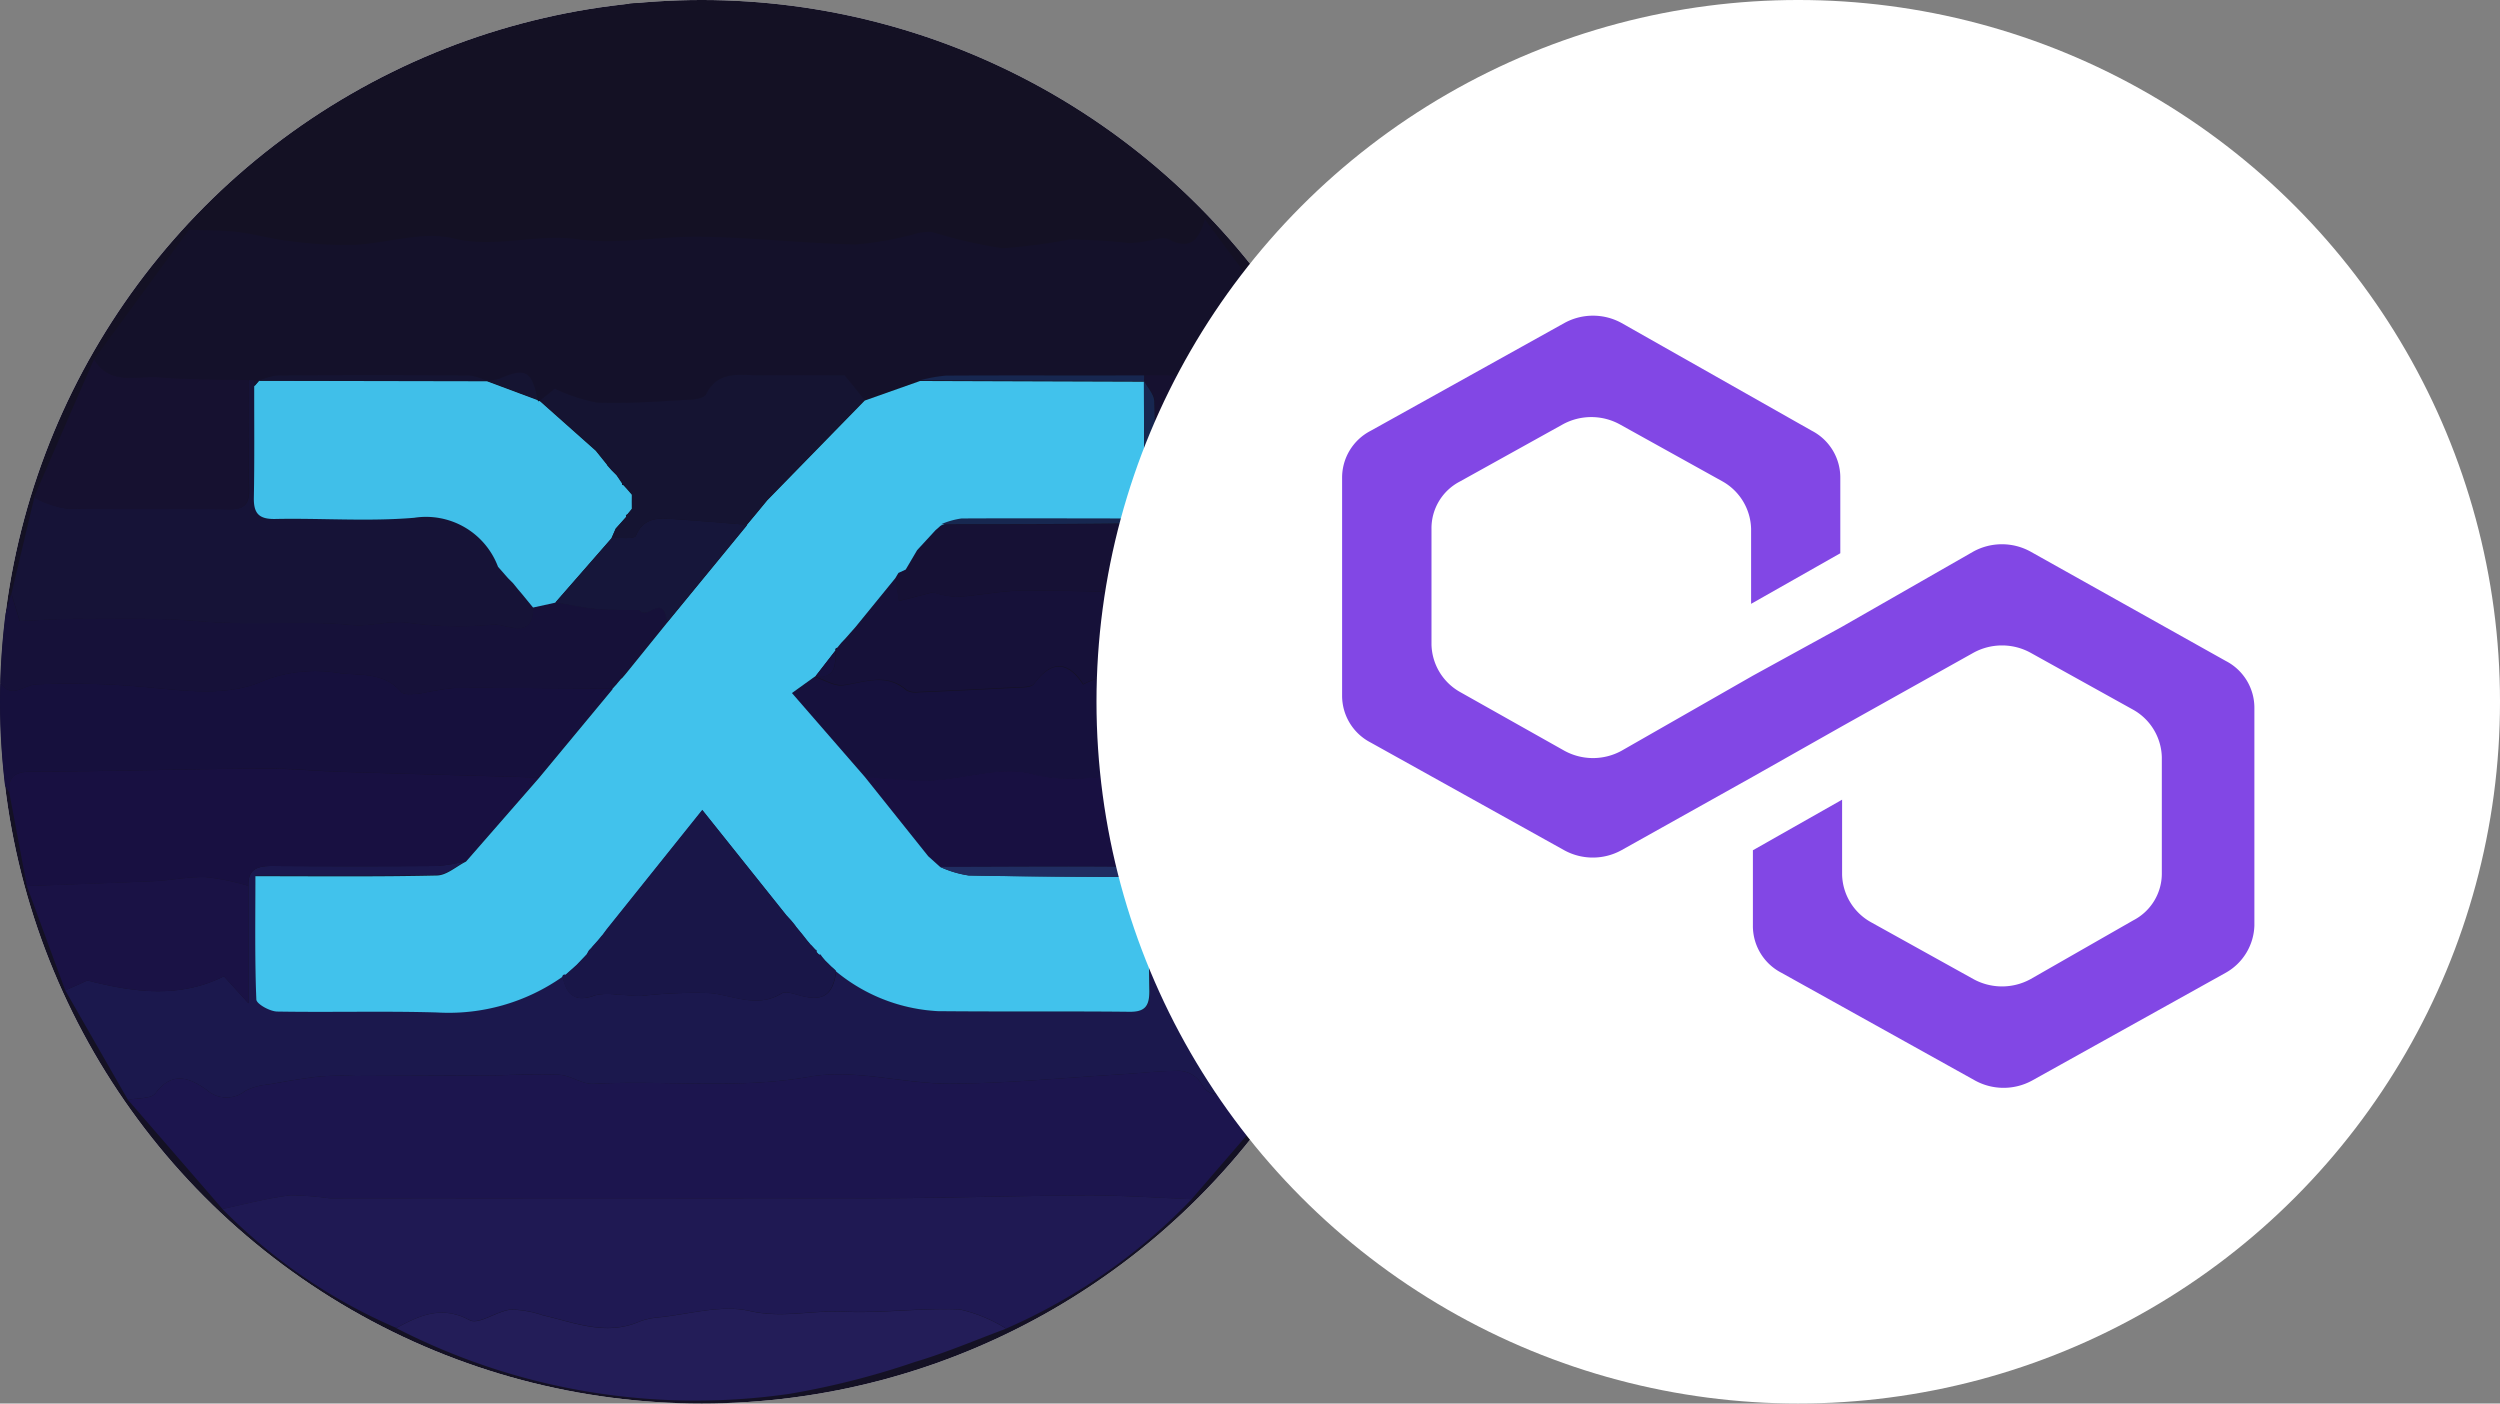 <svg xmlns="http://www.w3.org/2000/svg" xmlns:xlink="http://www.w3.org/1999/xlink" width="114" height="64" viewBox="0 0 114 64">
  <rect x="0" y="0" width="114" height="64" fill="#808080" stroke="none"/>
  <defs>
    <style>
      .cls-1 {
        fill: #fff;
      }

      .cls-2 {
        fill: #141124;
      }

      .cls-3 {
        clip-path: url(#clip-path);
      }

      .cls-4 {
        fill: #16113d;
      }

      .cls-5 {
        fill: #16103d;
      }

      .cls-6 {
        fill: #161139;
      }

      .cls-7 {
        fill: #1c154e;
      }

      .cls-8 {
        fill: #1b184d;
      }

      .cls-9 {
        fill: #1f1953;
      }

      .cls-10 {
        fill: #181041;
      }

      .cls-11 {
        fill: #231d58;
      }

      .cls-12 {
        fill: #1a1245;
      }

      .cls-13 {
        fill: #191146;
      }

      .cls-14 {
        fill: #14112a;
      }

      .cls-15 {
        fill: #161135;
      }

      .cls-16 {
        fill: #161130;
      }

      .cls-17 {
        fill: #161337;
      }

      .cls-18 {
        fill: #41c2ec;
      }

      .cls-19 {
        fill: #40bfe9;
      }

      .cls-20 {
        fill: #16163a;
      }

      .cls-21 {
        fill: #191648;
      }

      .cls-22 {
        fill: #202d61;
      }

      .cls-23 {
        fill: #151432;
      }

      .cls-24 {
        fill: #172750;
      }

      .cls-25 {
        clip-path: url(#clip-path-2);
      }

      .cls-26 {
        fill: #8247e5;
      }
    </style>
    <clipPath id="clip-path">
      <circle id="Ellipse_2021" data-name="Ellipse 2021" class="cls-1" cx="32" cy="32" r="32" transform="translate(-21146 -22186)"/>
    </clipPath>
    <clipPath id="clip-path-2">
      <circle id="Ellipse_1893" data-name="Ellipse 1893" class="cls-1" cx="32" cy="32" r="32" transform="translate(-20601 -22253)"/>
    </clipPath>
  </defs>
  <g id="Group_822" data-name="Group 822" transform="translate(20651 22253)">
    <circle id="Ellipse_1892" data-name="Ellipse 1892" class="cls-1" cx="32" cy="32" r="32" transform="translate(-20651 -22253)"/>
    <circle id="Ellipse_2020" data-name="Ellipse 2020" class="cls-2" cx="32" cy="32" r="32" transform="translate(-20651 -22253)"/>
    <g id="Mask_Group_140" data-name="Mask Group 140" class="cls-3" transform="translate(495 -67)">
      <g id="snx" transform="translate(-21145.998 -22185.852)">
        <path id="Path_19442" data-name="Path 19442" class="cls-2" d="M198.95,41.071h5.9a1.47,1.47,0,0,0,.454.227,31.833,31.833,0,0,1,16.775,6.846c1.062.853,2.01,1.845,3.011,2.773-.243.865-.594,1.47-1.666.908-.238-.123-.626.041-.946.077a5.137,5.137,0,0,1-.821.1,26.962,26.962,0,0,0-2.723-.163c-1.028.054-2.042.454-3.063.4a22.2,22.2,0,0,1-3.224-.744,2.37,2.37,0,0,0-.874.116,13.153,13.153,0,0,1-2.625.454c-2.326-.05-4.647-.311-6.973-.354-1.892-.036-3.823.37-5.673.116-1.913-.261-3.746.431-5.7-.043-1.4-.34-3,.227-4.518.3a19.239,19.239,0,0,1-2.95-.177c-.8-.088-1.575-.322-2.371-.415-.724-.086-1.461-.075-2.192-.1a30.355,30.355,0,0,1,15.335-9.2C195.694,41.776,197.328,41.445,198.95,41.071Z" transform="translate(-170.133 -41.073)"/>
        <path id="Path_19443" data-name="Path 19443" class="cls-4" d="M234.121,76.353l-.277.227c-.136-.125-.349-.383-.395-.356-1.271.749-2.48-.206-3.735-.116a38.476,38.476,0,0,1-6.7.182c-1.954-.2-3.842.479-5.838-.066-1.287-.349-2.807.154-4.221.27a6.9,6.9,0,0,1-.892.041c-.83-.041-1.661-.1-2.5-.159l-3.329-3.83,1.039-.747c.44.138.908.442,1.316.381.987-.145,1.949-.572,2.866.227a.876.876,0,0,0,.542.093c1.443-.061,2.886-.127,4.329-.206.329-.02.815.011.955-.179.878-1.2,1.627-.908,2.235.029a4.4,4.4,0,0,1,1.427-.454c1.341.066,2.673.3,4.014.379,1.985.118,3.978.179,5.965.227.554.014,1.11-.152,1.666-.193.5-.039,1.012-.016,1.518-.02Z" transform="translate(-170.133 -41.073)"/>
        <path id="Path_19444" data-name="Path 19444" class="cls-5" d="M170.561,77.081l-.429-.728v-4.3c.536.776,1.087.1,1.656.077a37.272,37.272,0,0,1,4.854.113c1.872.166,3.857.481,5.525-.288a6.558,6.558,0,0,1,3.547-.318c.924.07,1.967-.03,2.707.835.141.163.6.1.908.068a15.178,15.178,0,0,1,1.534-.247c2.4-.014,4.8.02,7.2.036l-3.358,4.05c-2.988-.086-5.975-.166-8.963-.259-1.221-.039-2.439-.163-3.66-.154-3.517.03-7.034.134-10.551.145C170.768,76.119,170.507,76.38,170.561,77.081Z" transform="translate(-170.133 -41.073)"/>
        <path id="Path_19445" data-name="Path 19445" class="cls-6" d="M234.121,72.055c-.506,0-1.014-.018-1.518.02-.556.041-1.112.206-1.666.193-1.988-.043-3.98-.1-5.965-.227-1.341-.082-2.673-.313-4.014-.379a4.765,4.765,0,0,0-1.427.454c-.608-.93-1.361-1.225-2.235-.029-.141.191-.626.159-.955.179-1.443.079-2.886.145-4.329.206a.876.876,0,0,1-.531-.088c-.908-.79-1.879-.363-2.866-.227-.411.061-.876-.243-1.316-.381h.018c.958.1.908-.565.921-1.191a.091.091,0,0,1,.084-.125l.152-.184.048-.057.184-.193.023-.027.2-.227h0l.227-.256,1.815-2.228c.052.347.107.694.159,1.044l1.55-.4a4.462,4.462,0,0,0,1.085.213c1.01-.059,2.015-.284,3.022-.288,2.149,0,4.311.057,6.451.136,1.314.05,2.623.166,3.932.284,1.135.1,2.339.54,3.385.295a2.42,2.42,0,0,1,2.8.717c.068-.817.109-1.33.152-1.84q.313,1.171.624,2.346Z" transform="translate(-170.133 -41.073)"/>
        <path id="Path_19446" data-name="Path 19446" class="cls-6" d="M198.065,72.332c-2.4-.016-4.8-.05-7.2-.036a14.565,14.565,0,0,0-1.534.247c-.3.032-.765.1-.908-.068-.74-.865-1.784-.765-2.707-.835a6.558,6.558,0,0,0-3.547.318c-1.677.769-3.653.454-5.525.288a37.274,37.274,0,0,0-4.854-.113c-.57.025-1.121.7-1.656-.077V69.786l.511-1.8c.1.345.211.692.383,1.255.867-.034,1.754-.1,2.644-.1,1.856,0,3.724-.052,5.571.111,2.324.2,4.652-.054,6.984.177.681.068,1.588-.2,2.428-.123a16.376,16.376,0,0,0,3.937.1c.565-.082,1.845.781,1.849-.792l1.023-.227c.624.1,1.241.245,1.87.3s1.293.036,1.94.048c.415.515,1.082-.849,1.277.556l-1.867,2.308-.17.2-.052.041-.175.206-.011.018-.206.227Z" transform="translate(-170.133 -41.073)"/>
        <path id="Path_19447" data-name="Path 19447" class="cls-7" d="M180.276,96.056l-4.311-4.978c.429-.091,1.055-.034,1.253-.3.771-1.023,1.554-.713,2.339-.154a1.354,1.354,0,0,0,1.752.048,2.748,2.748,0,0,1,1.048-.293c.8-.143,1.609-.286,2.419-.374a15.046,15.046,0,0,1,1.568-.016c2,0,4.007-.014,6.009-.027,1.1,0,2.192-.082,3.283-.027.524.027,1.046.44,1.554.413,3.288-.177,6.567.261,9.882-.329,2.042-.363,4.25.331,6.381.322,2.573-.014,5.142-.265,7.715-.422.921-.054,1.84-.172,2.759-.163a1.246,1.246,0,0,1,.921.49c.347.595.649.7,1.262.34a5.594,5.594,0,0,1,1.436-.379l.238,1.561-3.317,3.839c-1.561-.061-3.125-.175-4.688-.17-3.338.014-6.676.123-10.014.132q-12.305.03-24.608,0a14.576,14.576,0,0,0-1.786-.138C182.329,95.561,181.3,95.838,180.276,96.056Z" transform="translate(-170.133 -41.073)"/>
        <path id="Path_19448" data-name="Path 19448" class="cls-8" d="M227.784,91.769l-.238-1.561a5.594,5.594,0,0,0-1.436.379c-.613.356-.908.254-1.262-.34a1.246,1.246,0,0,0-.921-.49c-.919,0-1.838.109-2.759.163-2.571.157-5.14.408-7.715.422-2.131,0-4.339-.681-6.381-.322-3.315.59-6.594.152-9.882.329-.508.027-1.03-.386-1.554-.413-1.091-.054-2.187.02-3.283.027-2,.014-4,.018-6.009.027a15.049,15.049,0,0,0-1.568.016c-.81.088-1.616.227-2.419.374a2.754,2.754,0,0,0-1.048.293,1.354,1.354,0,0,1-1.752-.048c-.785-.558-1.568-.869-2.339.154-.2.263-.824.206-1.253.3l-2.857-4.992,1.012-.454c2.108.545,4.2.824,6.222-.191l1.121,1.234V81.322c-.039-.781.433-.908,1.087-.908q3.771.025,7.54,0a7.785,7.785,0,0,0,1.3-.227c-.454.227-.889.626-1.341.635-2.707.061-5.416.032-8.264.032,0,1.954-.032,3.789.043,5.623,0,.2.624.542.964.549,2.417.048,4.835-.03,7.261.041a9.021,9.021,0,0,0,5.739-1.629c.159.869.595,1.212,1.493.869a2.541,2.541,0,0,1,.93-.03c.393,0,.785.077,1.178.061a21.593,21.593,0,0,1,3.147-.127c1.089.12,2.131.692,3.238.014.193-.118.574.025.853.1,1.037.279,1.489-.02,1.638-1.112a7.868,7.868,0,0,0,4.652,1.815c2.909.032,5.82,0,8.729.029.71,0,.908-.268.908-.933-.032-1.731,0-3.465-.014-5.2l.277.613c0,1.135-.073,2.269.011,3.379.027.377.386.989.681,1.042a23.372,23.372,0,0,0,3.245.263c1.43.057,2.861.07,4.291.1Q229.406,89.051,227.784,91.769Z" transform="translate(-170.133 -41.073)"/>
        <path id="Path_19449" data-name="Path 19449" class="cls-9" d="M180.276,96.056c1.03-.227,2.042-.495,3.1-.626a14.576,14.576,0,0,1,1.786.138q12.3.016,24.608,0c3.338,0,6.676-.118,10.014-.132,1.563,0,3.127.109,4.688.17a26.248,26.248,0,0,1-8.459,5.9,6.781,6.781,0,0,0-2.11-.874c-1.774-.079-3.565.182-5.337.1-1.407-.068-2.768.309-4.241-.029-1.307-.3-2.793.157-4.2.295a3.047,3.047,0,0,0-.867.2c-1.513.642-2.932.027-4.373-.3a4.647,4.647,0,0,0-1.468-.259c-.649.075-1.461.7-1.872.479-1.284-.681-2.283-.211-3.342.361a24.94,24.94,0,0,1-7.921-5.416Z" transform="translate(-170.133 -41.073)"/>
        <path id="Path_19450" data-name="Path 19450" class="cls-10" d="M222.8,81.547c-.091-.2-.184-.408-.277-.613v-.011c-.334-.163-.665-.465-1-.467-2.843-.032-5.686,0-8.532,0h0l-.536-.481-2.886-3.612c.83.054,1.661.118,2.5.159a6.9,6.9,0,0,0,.892-.041c1.414-.116,2.934-.619,4.221-.27,2,.545,3.885-.136,5.838.066a38.477,38.477,0,0,0,6.7-.182c1.255-.091,2.464.865,3.735.116.045-.027.259.227.395.356q-.753,3.206-1.5,6.417c-.148-1.377-.363-1.541-1.709-1.293a2.12,2.12,0,0,1-.442.061Q226.495,81.66,222.8,81.547Z" transform="translate(-170.133 -41.073)"/>
        <path id="Path_19451" data-name="Path 19451" class="cls-10" d="M191.39,80.188a7.852,7.852,0,0,1-1.3.227q-3.771.034-7.54,0c-.654,0-1.135.125-1.087.908a10.967,10.967,0,0,0-1.913-.4c-.771-.032-1.552.141-2.33.179-1.954.091-3.91.157-5.863.227l-.8-4.248c-.054-.7.206-.962.971-.967,3.517-.011,7.034-.116,10.551-.145,1.221,0,2.439.116,3.66.154,2.988.093,5.975.172,8.963.259Z" transform="translate(-170.133 -41.073)"/>
        <path id="Path_19452" data-name="Path 19452" class="cls-11" d="M188.2,101.486c1.06-.572,2.058-1.051,3.342-.361.411.227,1.223-.4,1.872-.479a4.646,4.646,0,0,1,1.468.259c1.441.329,2.859.944,4.373.3a3.047,3.047,0,0,1,.867-.2c1.407-.138,2.893-.6,4.2-.295,1.473.338,2.834-.039,4.241.029,1.772.084,3.563-.177,5.337-.1a6.781,6.781,0,0,1,2.11.874c-1.384.513-2.748,1.1-4.159,1.518a36.647,36.647,0,0,1-5.7,1.45A29.838,29.838,0,0,1,188.2,101.486Z" transform="translate(-170.133 -41.073)"/>
        <path id="Path_19453" data-name="Path 19453" class="cls-12" d="M171.358,81.329c1.954-.075,3.91-.141,5.863-.227.778-.039,1.559-.211,2.33-.179a10.968,10.968,0,0,1,1.913.4V86.68l-1.121-1.234c-2.022,1.014-4.114.735-6.222.191l-1.012.454Q172.225,83.7,171.358,81.329Z" transform="translate(-170.133 -41.073)"/>
        <path id="Path_19454" data-name="Path 19454" class="cls-13" d="M222.8,81.547q3.692.109,7.388.211a2.119,2.119,0,0,0,.442-.061c1.346-.247,1.561-.084,1.709,1.293q-.658,1.67-1.316,3.345c-1.43-.034-2.861-.048-4.291-.1a23.372,23.372,0,0,1-3.245-.263c-.29-.052-.649-.665-.681-1.042C222.73,83.807,222.8,82.675,222.8,81.547Z" transform="translate(-170.133 -41.073)"/>
        <path id="Path_19455" data-name="Path 19455" class="cls-14" d="M174.426,57.3l4.325-5.9c.731.029,1.468.018,2.192.1.8.093,1.575.327,2.371.415a19.24,19.24,0,0,0,2.95.177c1.516-.066,3.122-.64,4.518-.3,1.949.474,3.783-.227,5.7.043,1.852.254,3.783-.152,5.673-.116,2.326.043,4.647.3,6.973.354a14.205,14.205,0,0,0,2.625-.454,2.37,2.37,0,0,1,.874-.116,22.812,22.812,0,0,0,3.224.744,28.69,28.69,0,0,0,3.063-.4,26.726,26.726,0,0,1,2.723.163,5.138,5.138,0,0,0,.821-.1c.32-.036.708-.2.946-.077,1.071.551,1.423-.054,1.666-.908l4.749,6.394c-.129.159-.227.438-.388.454a21.282,21.282,0,0,1-2.544.261c-1.527.041-3.056.014-4.586.016q-4.52,0-9.038.011a6.743,6.743,0,0,0-1.182.213l-2.523.892c-.256-.318-.515-.633-.908-1.121h-3.857c-.908,0-1.913-.252-2.462.869-.079.161-.47.227-.719.243-1.409.073-2.823.188-4.23.134a7.494,7.494,0,0,1-1.945-.638l-.681.547-.066.016-.036-.057c-.268-1.327-.542-1.475-1.752-.96a2.512,2.512,0,0,1-.545.1h0a2.782,2.782,0,0,0-.8-.259q-4.4-.027-8.8,0a3.147,3.147,0,0,0-.812.238h0l-.238-.02h-.227c-1.361-.036-2.723-.018-4.084-.127C176.368,58.048,175.15,58.52,174.426,57.3Z" transform="translate(-170.133 -41.073)"/>
        <path id="Path_19456" data-name="Path 19456" class="cls-15" d="M233.49,67.449c-.043.511-.084,1.023-.152,1.84a2.42,2.42,0,0,0-2.8-.717c-1.046.245-2.249-.193-3.385-.295-1.309-.118-2.619-.227-3.932-.284-2.149-.079-4.311-.145-6.451-.136-1.007,0-2.013.227-3.022.288a4.07,4.07,0,0,1-1.085-.213l-1.55.4c-.052-.349-.107-.7-.159-1.044l.145-.243.331-.193.522-.887.837-.908h0l.227-.2.029-.018c2.7,0,5.407,0,8.11-.025a6.127,6.127,0,0,0,1.159-.227h0l.5-.681c2.875,0,5.75.014,8.623,0a4.613,4.613,0,0,0,1.135-.29Q233.037,65.529,233.49,67.449Z" transform="translate(-170.133 -41.073)"/>
        <path id="Path_19457" data-name="Path 19457" class="cls-16" d="M232.583,63.61a4.771,4.771,0,0,1-1.135.29c-2.875.023-5.75.011-8.623,0,0-1.568,0-3.136-.048-4.7-.011-.311-.309-.613-.474-.908h0l.018-.259c1.529,0,3.059.025,4.586-.016a21.282,21.282,0,0,0,2.544-.261c.15-.02.259-.3.388-.454Z" transform="translate(-170.133 -41.073)"/>
        <path id="Path_19458" data-name="Path 19458" class="cls-17" d="M181.478,58.257h.227c.011.088.02.179.029.268,0,1.693.016,3.383-.016,5.076-.014.715.227.992.978.976,2.11-.043,4.236.123,6.333-.054a3.506,3.506,0,0,1,3.823,2.235l.454.517h0l.227.227h0l.184.227.043.057.152.177.538.656c0,1.572-1.284.71-1.849.792a16.376,16.376,0,0,1-3.937-.1c-.846-.082-1.738.191-2.428.123-2.333-.227-4.661.025-6.984-.177-1.847-.163-3.715-.1-5.571-.111-.889,0-1.777.064-2.644.1-.172-.563-.279-.908-.383-1.255l1.042-4.382a4.916,4.916,0,0,0,1.434.5c2.5.052,4.981,0,7.472.036.713,0,.908-.265.894-.928C181.453,61.568,181.476,59.9,181.478,58.257Z" transform="translate(-170.133 -41.073)"/>
        <path id="Path_19459" data-name="Path 19459" class="cls-16" d="M181.478,58.257c0,1.656-.025,3.311,0,4.967.014.663-.182.939-.894.928-2.5-.032-4.992.016-7.472-.036a4.664,4.664,0,0,1-1.434-.5q1.361-3.156,2.741-6.313c.724,1.216,1.942.744,2.97.826C178.753,58.239,180.117,58.221,181.478,58.257Z" transform="translate(-170.133 -41.073)"/>
        <path id="Path_19460" data-name="Path 19460" class="cls-18" d="M211.1,67.05l-.145.243-1.815,2.228-.227.256h0l-.2.227-.023.027-.184.193-.048.057-.152.184a.093.093,0,0,0-.084.127l-.921,1.189h-.018l-1.039.747,3.329,3.83,2.886,3.612.536.481h0a4.962,4.962,0,0,0,1.309.393c2.741.054,5.482.057,8.223.075v.011c0,1.731-.018,3.465.014,5.2,0,.665-.193.942-.908.933-2.909-.032-5.82,0-8.729-.029a7.927,7.927,0,0,1-4.652-1.815l-.036-.052-.188-.168-.281-.277-.161-.175-.025-.059H207.5l-.141-.15.014-.057-.054-.023-.182-.2-.032-.025-.188-.227-.177-.227-.3-.365-.045-.066-.166-.206-.02-.023L206,82.686l-3.839-4.808L197.8,83.324l-.2.27-.02.018-.188.227-.259.29-.136.145-.107.191-.454.477h0l-.511.454a.1.1,0,0,0-.141.068,9.017,9.017,0,0,1-5.739,1.629c-2.414-.07-4.833,0-7.261-.041-.34,0-.955-.345-.964-.549-.075-1.833-.043-3.669-.043-5.623,2.848,0,5.557.03,8.264-.032.454,0,.894-.413,1.341-.635l3.32-3.805,3.358-4.05v-.025l.206-.227.011-.018.175-.206.052-.041.17-.2,1.867-2.308,3.644-4.443v-.023q.465-.558.928-1.121l4.45-4.556,2.523-.892,10.211.034h0q0,3.145.018,6.292h0c-2.782,0-5.562-.023-8.343,0a3.546,3.546,0,0,0-.926.261l-.029.018-.227.2h0l-.837.908-.522.887Z" transform="translate(-170.133 -41.073)"/>
        <path id="Path_19461" data-name="Path 19461" class="cls-4" d="M207.305,71.783l.921-1.189C208.217,71.218,208.263,71.887,207.305,71.783Z" transform="translate(-170.133 -41.073)"/>
        <path id="Path_19462" data-name="Path 19462" class="cls-4" d="M208.3,70.467l.152-.184Z" transform="translate(-170.133 -41.073)"/>
        <path id="Path_19463" data-name="Path 19463" class="cls-4" d="M208.51,70.226l.184-.193Z" transform="translate(-170.133 -41.073)"/>
        <path id="Path_19464" data-name="Path 19464" class="cls-4" d="M208.716,70.006l.2-.227Z" transform="translate(-170.133 -41.073)"/>
        <path id="Path_19465" data-name="Path 19465" class="cls-4" d="M208.914,69.777l.227-.256Z" transform="translate(-170.133 -41.073)"/>
        <path id="Path_19466" data-name="Path 19466" class="cls-19" d="M194.439,68.629l-.538-.656-.152-.177-.043-.054-.184-.227h0l-.227-.227h0l-.454-.517a3.506,3.506,0,0,0-3.823-2.235c-2.1.177-4.223.011-6.333.054-.758.016-.992-.261-.978-.976.032-1.693.014-3.383.016-5.076l.211-.247h0l10.406.02h0l2.3.858.036.057.066-.016,2.553,2.269.508.631.014.034.2.227h0l.227.227h0l.25.368v.066l.064.018.161.177.036.041.186.216v.66l-.018.018-.188.227-.064.036.014.073-.483.54-.191.438-2.562,2.932Z" transform="translate(-170.133 -41.073)"/>
        <path id="Path_19467" data-name="Path 19467" class="cls-20" d="M195.463,68.393l2.562-2.932c.381-.027,1.032.059,1.1-.1.363-.865,1.046-.812,1.747-.765,1.11.075,2.217.17,3.326.259L200.55,69.3c-.2-1.4-.862-.041-1.277-.556-.647-.011-1.3.011-1.94-.048S196.087,68.5,195.463,68.393Z" transform="translate(-170.133 -41.073)"/>
        <path id="Path_19468" data-name="Path 19468" class="cls-5" d="M198.46,71.847l-.175.206Z" transform="translate(-170.133 -41.073)"/>
        <path id="Path_19469" data-name="Path 19469" class="cls-5" d="M198.274,72.071l-.206.227Z" transform="translate(-170.133 -41.073)"/>
        <path id="Path_19470" data-name="Path 19470" class="cls-5" d="M198.682,71.606l-.17.2Z" transform="translate(-170.133 -41.073)"/>
        <path id="Path_19471" data-name="Path 19471" class="cls-21" d="M207.75,84.717l.281.277.188.168.036.052c-.15,1.091-.6,1.391-1.638,1.112-.279-.075-.66-.227-.853-.1-1.107.681-2.149.107-3.238-.014a21.593,21.593,0,0,0-3.147.127c-.393.016-.785-.05-1.178-.061a2.756,2.756,0,0,0-.93.03c-.908.343-1.334,0-1.493-.869a.107.107,0,0,1,.143-.068l.508-.454h0l.454-.477.107-.191a.227.227,0,0,0,.136-.145l.259-.29.188-.227.02-.018.2-.27,4.361-5.446,3.839,4.808.211.227.02.023c.054.068.111.136.166.206l.045.066.3.365.177.227L207.1,84l.032.025c.061.068.123.134.182.2l.054.023-.014.054a.265.265,0,0,0,.141.152h.066l.025.059Z" transform="translate(-170.133 -41.073)"/>
        <path id="Path_19472" data-name="Path 19472" class="cls-22" d="M222.522,80.923c-2.741-.018-5.482-.02-8.223-.075a4.72,4.72,0,0,1-1.309-.393c2.845,0,5.689-.032,8.532,0C221.857,80.458,222.188,80.76,222.522,80.923Z" transform="translate(-170.133 -41.073)"/>
        <path id="Path_19473" data-name="Path 19473" class="cls-22" d="M213,80.462l-.536-.481Z" transform="translate(-170.133 -41.073)"/>
        <path id="Path_19474" data-name="Path 19474" class="cls-23" d="M204.194,64.855c-1.11-.088-2.217-.184-3.326-.259-.7-.048-1.384-.1-1.747.765-.064.159-.715.073-1.1.1l.191-.438.483-.54-.014-.073.064-.039.188-.227.018-.018v-.66l-.186-.216-.036-.041-.161-.177-.064-.018v-.066l-.25-.368h0l-.227-.227h0l-.2-.227-.014-.034-.508-.631-2.553-2.269.681-.547a7.58,7.58,0,0,0,1.945.638c1.407.054,2.82-.061,4.23-.134.25-.011.64-.082.719-.243.549-1.121,1.552-.86,2.462-.869,1.377-.011,2.755,0,3.857,0,.4.488.656.8.908,1.121l-4.429,4.552q-.454.563-.928,1.121Z" transform="translate(-170.133 -41.073)"/>
        <path id="Path_19475" data-name="Path 19475" class="cls-24" d="M222.295,58.3l-10.211-.034a6.744,6.744,0,0,1,1.182-.213c3.011-.018,6.024,0,9.038-.011A2.459,2.459,0,0,1,222.295,58.3Z" transform="translate(-170.133 -41.073)"/>
        <path id="Path_19476" data-name="Path 19476" class="cls-23" d="M192.349,58.3l-10.406-.02a3.147,3.147,0,0,1,.812-.238q4.4-.027,8.8,0A2.782,2.782,0,0,1,192.349,58.3Z" transform="translate(-170.133 -41.073)"/>
        <path id="Path_19477" data-name="Path 19477" class="cls-23" d="M194.65,59.151l-2.3-.858a2.512,2.512,0,0,0,.545-.1C194.108,57.676,194.383,57.823,194.65,59.151Z" transform="translate(-170.133 -41.073)"/>
        <path id="Path_19478" data-name="Path 19478" class="cls-23" d="M181.95,58.284l-.211.247a2.148,2.148,0,0,0-.029-.268Z" transform="translate(-170.133 -41.073)"/>
        <path id="Path_19479" data-name="Path 19479" class="cls-24" d="M213.05,64.828a3.635,3.635,0,0,1,.926-.261c2.782-.014,5.562,0,8.343,0a6.128,6.128,0,0,1-1.16.227C218.458,64.828,215.755,64.824,213.05,64.828Z" transform="translate(-170.133 -41.073)"/>
        <path id="Path_19480" data-name="Path 19480" class="cls-24" d="M222.308,64.581q0-3.145-.018-6.292c.166.3.454.606.474.908.057,1.568.039,3.136.048,4.7Z" transform="translate(-170.133 -41.073)"/>
        <path id="Path_19481" data-name="Path 19481" class="cls-24" d="M211.957,65.97l.837-.908Z" transform="translate(-170.133 -41.073)"/>
        <path id="Path_19482" data-name="Path 19482" class="cls-6" d="M211.1,67.05l.331-.193Z" transform="translate(-170.133 -41.073)"/>
        <path id="Path_19483" data-name="Path 19483" class="cls-24" d="M212.8,65.046l.227-.2Z" transform="translate(-170.133 -41.073)"/>
        <path id="Path_19484" data-name="Path 19484" class="cls-6" d="M192.858,66.764l.454.517Z" transform="translate(-170.133 -41.073)"/>
        <path id="Path_19485" data-name="Path 19485" class="cls-6" d="M193.523,67.522l.184.227Z" transform="translate(-170.133 -41.073)"/>
        <path id="Path_19486" data-name="Path 19486" class="cls-6" d="M193.3,67.286l.227.227Z" transform="translate(-170.133 -41.073)"/>
        <path id="Path_19487" data-name="Path 19487" class="cls-6" d="M193.749,67.8l.152.177Z" transform="translate(-170.133 -41.073)"/>
        <path id="Path_19488" data-name="Path 19488" class="cls-20" d="M204.192,64.833q.465-.558.928-1.121Q204.657,64.275,204.192,64.833Z" transform="translate(-170.133 -41.073)"/>
        <path id="Path_19489" data-name="Path 19489" class="cls-8" d="M196.429,84.919l-.508.454Z" transform="translate(-170.133 -41.073)"/>
        <path id="Path_19490" data-name="Path 19490" class="cls-8" d="M196.885,84.445l-.454.477Z" transform="translate(-170.133 -41.073)"/>
        <path id="Path_19491" data-name="Path 19491" class="cls-8" d="M206.738,83.557l-.3-.365Z" transform="translate(-170.133 -41.073)"/>
        <path id="Path_19492" data-name="Path 19492" class="cls-8" d="M206.207,82.9,206,82.67Z" transform="translate(-170.133 -41.073)"/>
        <path id="Path_19493" data-name="Path 19493" class="cls-8" d="M206.393,83.126c-.054-.07-.111-.138-.166-.206C206.282,82.988,206.338,83.049,206.393,83.126Z" transform="translate(-170.133 -41.073)"/>
        <path id="Path_19494" data-name="Path 19494" class="cls-8" d="M197.8,83.306l-.2.27Z" transform="translate(-170.133 -41.073)"/>
        <path id="Path_19495" data-name="Path 19495" class="cls-8" d="M197.575,83.594l-.188.227Z" transform="translate(-170.133 -41.073)"/>
        <path id="Path_19496" data-name="Path 19496" class="cls-8" d="M207.1,84.027l-.188-.227Z" transform="translate(-170.133 -41.073)"/>
        <path id="Path_19497" data-name="Path 19497" class="cls-8" d="M197.128,84.109a.227.227,0,0,1-.136.145Z" transform="translate(-170.133 -41.073)"/>
        <path id="Path_19498" data-name="Path 19498" class="cls-8" d="M207.316,84.254c-.059-.068-.12-.134-.182-.2C207.2,84.12,207.257,84.184,207.316,84.254Z" transform="translate(-170.133 -41.073)"/>
        <path id="Path_19499" data-name="Path 19499" class="cls-8" d="M207.5,84.483a.265.265,0,0,1-.141-.152Z" transform="translate(-170.133 -41.073)"/>
        <path id="Path_19500" data-name="Path 19500" class="cls-8" d="M207.75,84.717l-.161-.175Z" transform="translate(-170.133 -41.073)"/>
        <path id="Path_19501" data-name="Path 19501" class="cls-8" d="M208.219,85.162l-.188-.168Z" transform="translate(-170.133 -41.073)"/>
        <path id="Path_19502" data-name="Path 19502" class="cls-20" d="M197.305,61.452l.508.631Z" transform="translate(-170.133 -41.073)"/>
        <path id="Path_19503" data-name="Path 19503" class="cls-20" d="M198.7,64.483l-.483.54Z" transform="translate(-170.133 -41.073)"/>
        <path id="Path_19504" data-name="Path 19504" class="cls-20" d="M198.946,63.478v.647C198.952,63.909,198.948,63.694,198.946,63.478Z" transform="translate(-170.133 -41.073)"/>
        <path id="Path_19505" data-name="Path 19505" class="cls-20" d="M198.242,62.58l.25.368Z" transform="translate(-170.133 -41.073)"/>
        <path id="Path_19506" data-name="Path 19506" class="cls-20" d="M197.827,62.117l.2.227Z" transform="translate(-170.133 -41.073)"/>
        <path id="Path_19507" data-name="Path 19507" class="cls-20" d="M198.937,64.143l-.188.227C198.812,64.3,198.873,64.216,198.937,64.143Z" transform="translate(-170.133 -41.073)"/>
        <path id="Path_19508" data-name="Path 19508" class="cls-20" d="M198.034,62.346l.227.227Z" transform="translate(-170.133 -41.073)"/>
        <path id="Path_19509" data-name="Path 19509" class="cls-20" d="M198.748,63.249l.186.216Z" transform="translate(-170.133 -41.073)"/>
        <path id="Path_19510" data-name="Path 19510" class="cls-20" d="M198.546,63.031l.161.177Z" transform="translate(-170.133 -41.073)"/>
      </g>
    </g>
    <g id="Mask_Group_107" data-name="Mask Group 107" class="cls-25">
      <g id="matic-token-inverted-icon" transform="translate(-20601 -22253)">
        <circle id="Ellipse_2000" data-name="Ellipse 2000" class="cls-1" cx="32" cy="32" r="32"/>
        <path id="Path_17823" data-name="Path 17823" class="cls-26" d="M42.592,25.153a2.708,2.708,0,0,0-2.61,0L34,28.577l-4.068,2.233-5.987,3.423a2.708,2.708,0,0,1-2.61,0l-4.759-2.679a2.554,2.554,0,0,1-1.3-2.158V24.112a2.4,2.4,0,0,1,1.3-2.158l4.682-2.6a2.708,2.708,0,0,1,2.61,0l4.682,2.6a2.554,2.554,0,0,1,1.3,2.158v3.423l4.068-2.307V21.8a2.4,2.4,0,0,0-1.3-2.158l-8.673-4.912a2.708,2.708,0,0,0-2.61,0L12.5,19.646A2.4,2.4,0,0,0,11.2,21.8v9.9a2.4,2.4,0,0,0,1.3,2.158l8.827,4.912a2.708,2.708,0,0,0,2.61,0l5.987-3.349L34,33.116l5.987-3.349a2.708,2.708,0,0,1,2.61,0l4.682,2.6a2.554,2.554,0,0,1,1.3,2.158v5.284a2.4,2.4,0,0,1-1.3,2.158l-4.682,2.679a2.708,2.708,0,0,1-2.61,0l-4.682-2.6A2.554,2.554,0,0,1,34,39.888V36.465l-4.068,2.307V42.2a2.4,2.4,0,0,0,1.3,2.158l8.827,4.912a2.708,2.708,0,0,0,2.61,0L51.5,44.354A2.554,2.554,0,0,0,52.8,42.2V32.3a2.4,2.4,0,0,0-1.3-2.158Z"/>
      </g>
    </g>
  </g>
</svg>
